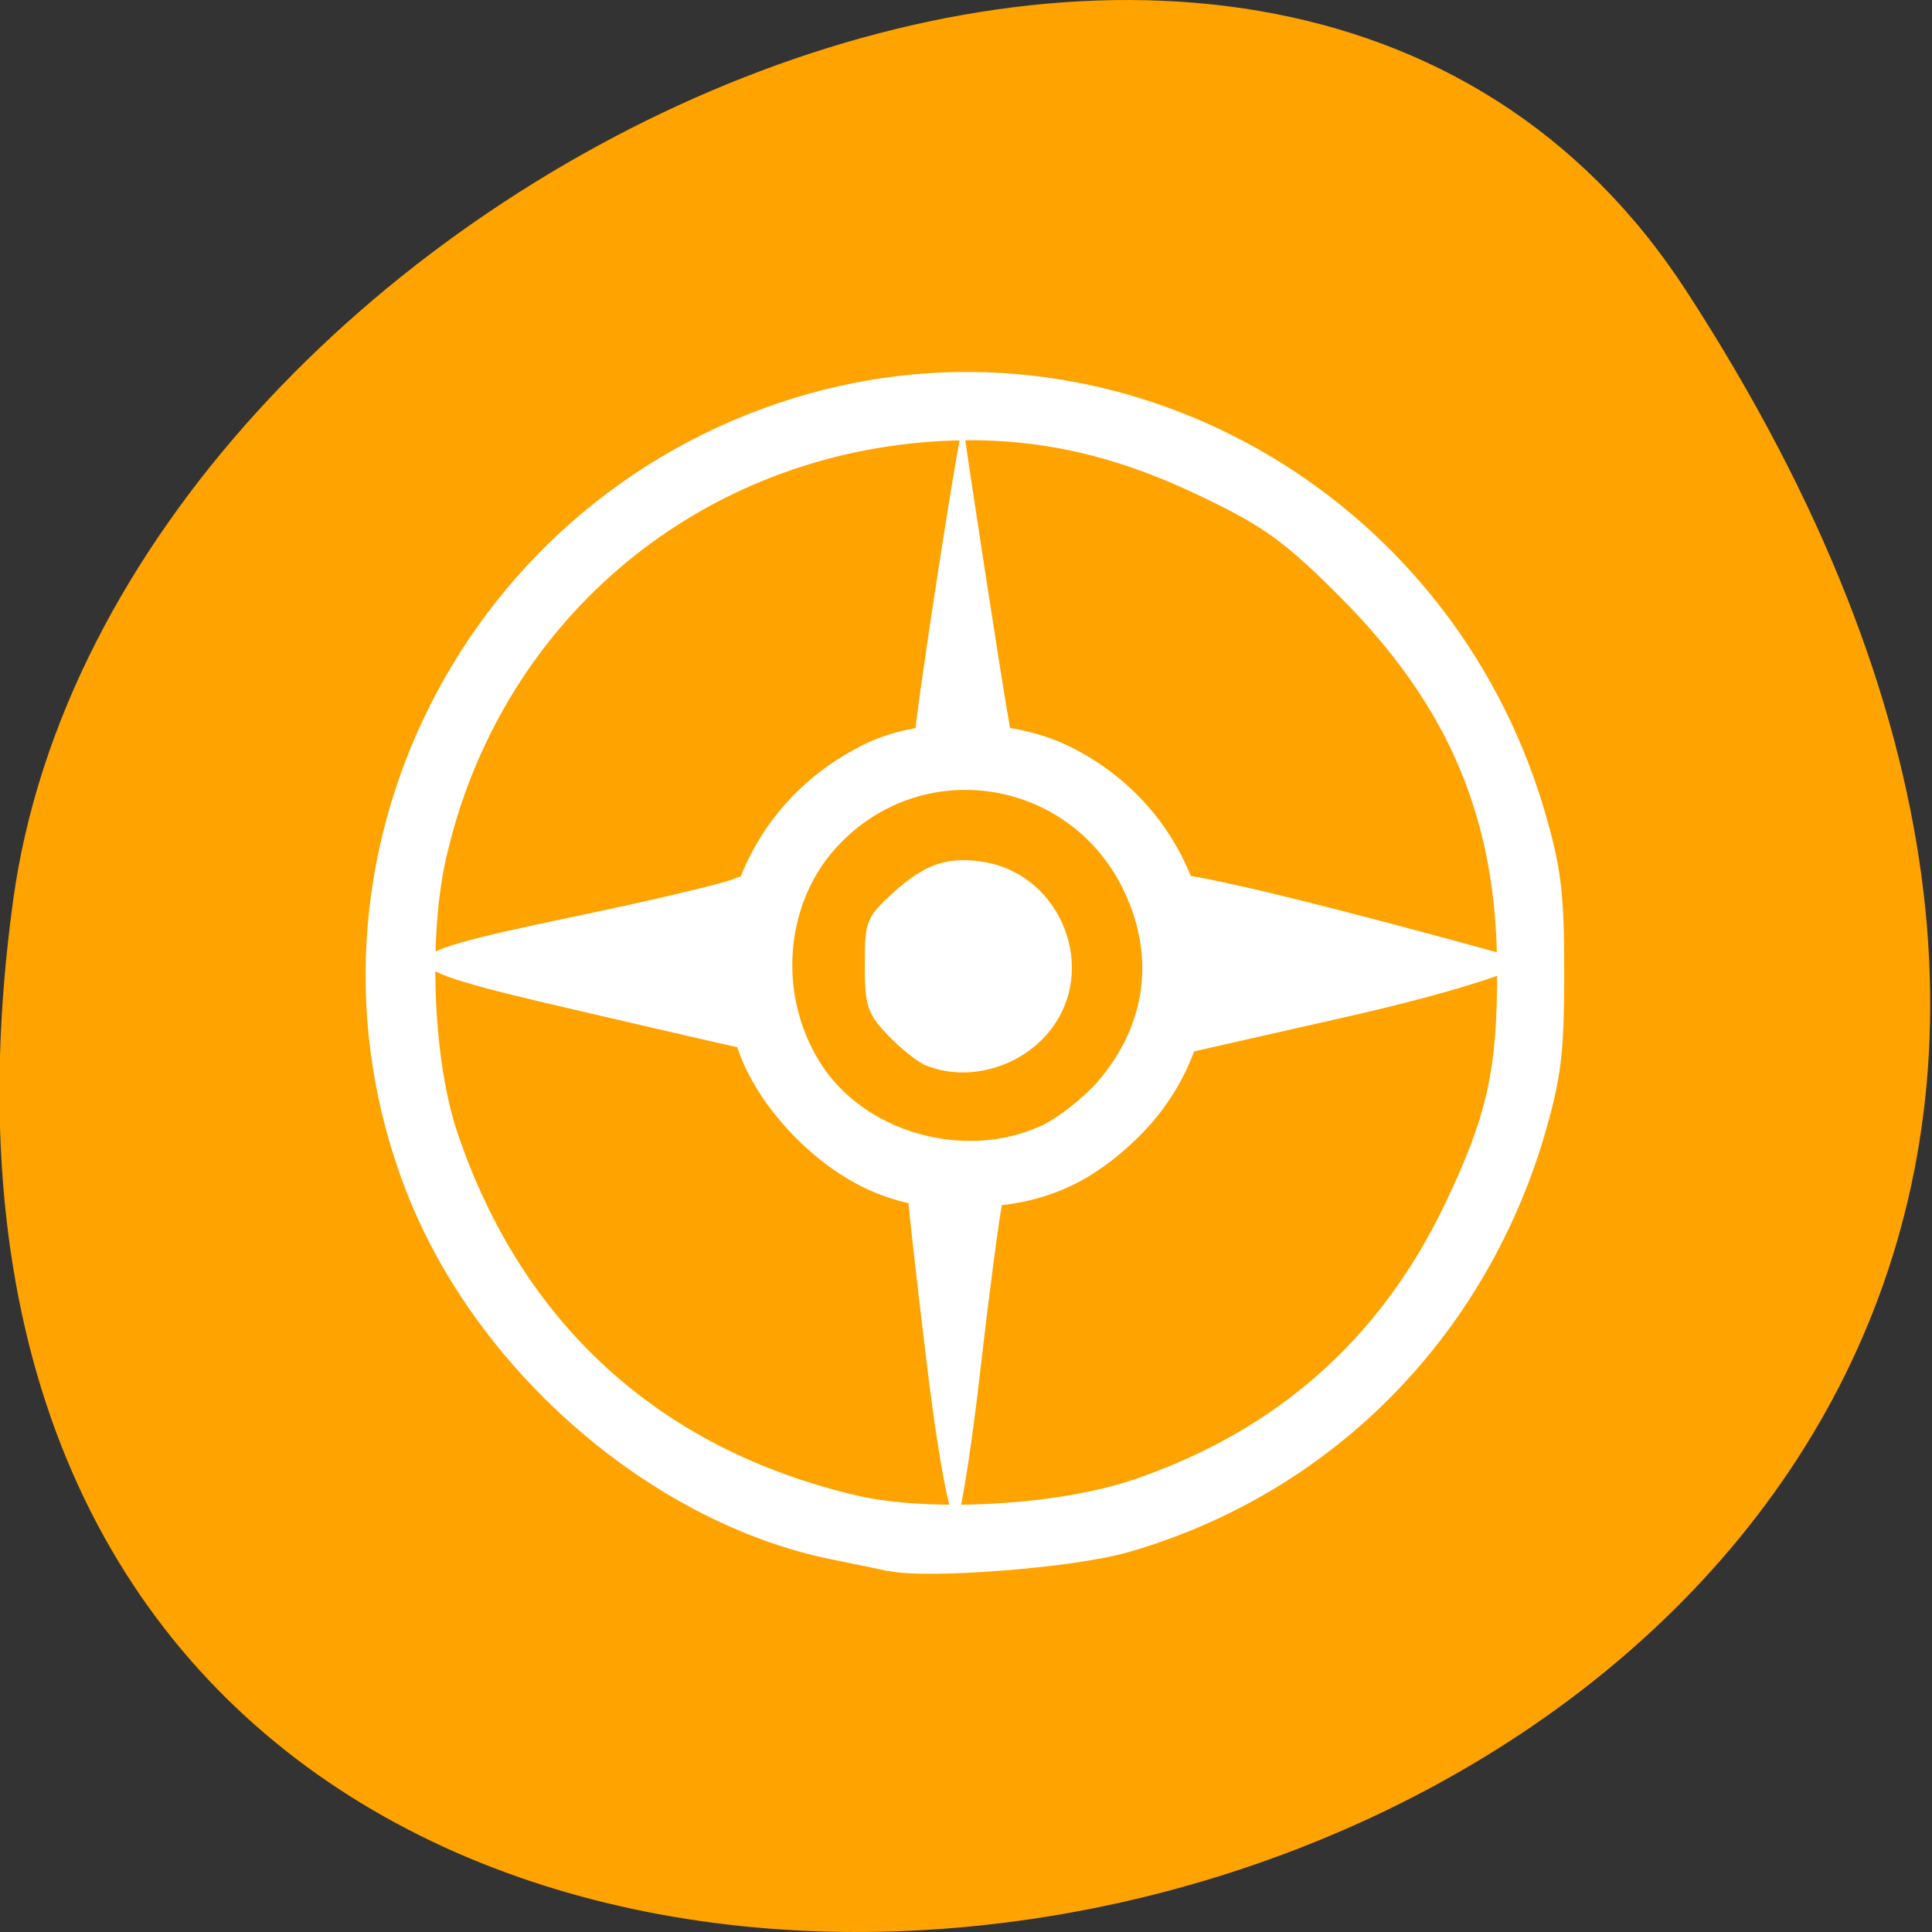 <svg xmlns="http://www.w3.org/2000/svg" viewBox="0 0 22 22"><rect x="0" y="0" width="22" height="22" fill="#333333" stroke="none"/><path d="m 19.2 3.309 c 12.582 19.371 -21.785 26.863 -19.05 6.941 c 1.117 -8.125 14.234 -14.348 19.05 -6.941" fill="#ffa300"/><g fill="#fff"><path d="m 10.11 17.891 c -0.094 -0.023 -0.383 -0.082 -0.637 -0.133 c -2.047 -0.414 -4.04 -2.133 -4.84 -4.176 c -1.477 -3.77 0.656 -8 4.582 -9.1 c 3.566 -0.996 7.289 1.113 8.367 4.73 c 0.195 0.664 0.23 0.941 0.23 1.867 c 0 0.922 -0.035 1.199 -0.23 1.867 c -0.691 2.316 -2.449 4.074 -4.738 4.73 c -0.625 0.18 -2.309 0.309 -2.734 0.211 m 2.777 -1.031 c 1.633 -0.551 2.82 -1.594 3.559 -3.129 c 0.488 -1.02 0.605 -1.531 0.602 -2.691 c -0.004 -1.703 -0.543 -2.984 -1.773 -4.223 c -0.629 -0.633 -0.875 -0.813 -1.566 -1.145 c -1.063 -0.516 -2 -0.711 -3.074 -0.641 c -2.75 0.184 -4.969 2.09 -5.563 4.781 c -0.195 0.902 -0.137 2.281 0.137 3.09 c 0.734 2.18 2.313 3.613 4.555 4.133 c 0.832 0.191 2.273 0.109 3.125 -0.176"/><path d="m 9.98 13.586 c -0.652 -0.258 -1.309 -0.926 -1.555 -1.578 c -0.516 -1.383 0.082 -2.879 1.422 -3.535 c 0.629 -0.309 1.629 -0.305 2.301 0.012 c 1.762 0.84 2.172 3.145 0.801 4.477 c -0.547 0.531 -1.086 0.758 -1.844 0.785 c -0.504 0.02 -0.762 -0.02 -1.125 -0.16 m 1.867 -0.762 c 0.191 -0.086 0.488 -0.32 0.66 -0.516 c 0.539 -0.633 0.648 -1.398 0.301 -2.145 c -0.598 -1.285 -2.262 -1.57 -3.242 -0.559 c -0.625 0.641 -0.723 1.695 -0.234 2.484 c 0.492 0.801 1.641 1.133 2.516 0.734"/><path d="m 10.563 15.605 c -0.133 -1.086 -0.238 -2.043 -0.238 -2.121 c 0 -0.082 0.262 -0.148 0.582 -0.148 c 0.484 0 0.566 0.063 0.504 0.371 c -0.039 0.203 -0.148 1.031 -0.242 1.844 c -0.09 0.813 -0.211 1.602 -0.266 1.754 c -0.055 0.152 -0.207 -0.613 -0.34 -1.699"/><path d="m 10.539 12.13 c -0.094 -0.039 -0.289 -0.195 -0.434 -0.348 c -0.23 -0.242 -0.258 -0.336 -0.258 -0.797 c 0 -0.488 0.016 -0.539 0.32 -0.816 c 0.371 -0.34 0.641 -0.426 1.066 -0.348 c 0.863 0.164 1.27 1.223 0.727 1.91 c -0.332 0.426 -0.945 0.598 -1.422 0.398"/><path d="m 10.414 8.41 c 0.016 -0.336 0.539 -3.719 0.555 -3.563 c 0.02 0.184 0.426 2.844 0.52 3.371 c 0.066 0.391 0.02 0.43 -0.504 0.43 c -0.371 0 -0.574 -0.086 -0.57 -0.238"/><path d="m 13.1 11.02 c 0 -0.848 0.047 -1.066 0.23 -1.07 c 0.504 -0.008 4.04 0.984 4.04 0.984 c 0.055 0.09 -0.883 0.387 -2.086 0.656 l -2.188 0.496"/><path d="m 6.621 11.516 c -2.352 -0.543 -2.359 -0.602 -0.105 -1.074 c 0.883 -0.184 1.711 -0.379 1.84 -0.434 c 0.215 -0.09 0.23 -0.027 0.23 0.93 c 0 0.695 -0.039 1.016 -0.129 1 c -0.07 -0.012 -0.898 -0.203 -1.836 -0.422"/></g></svg>